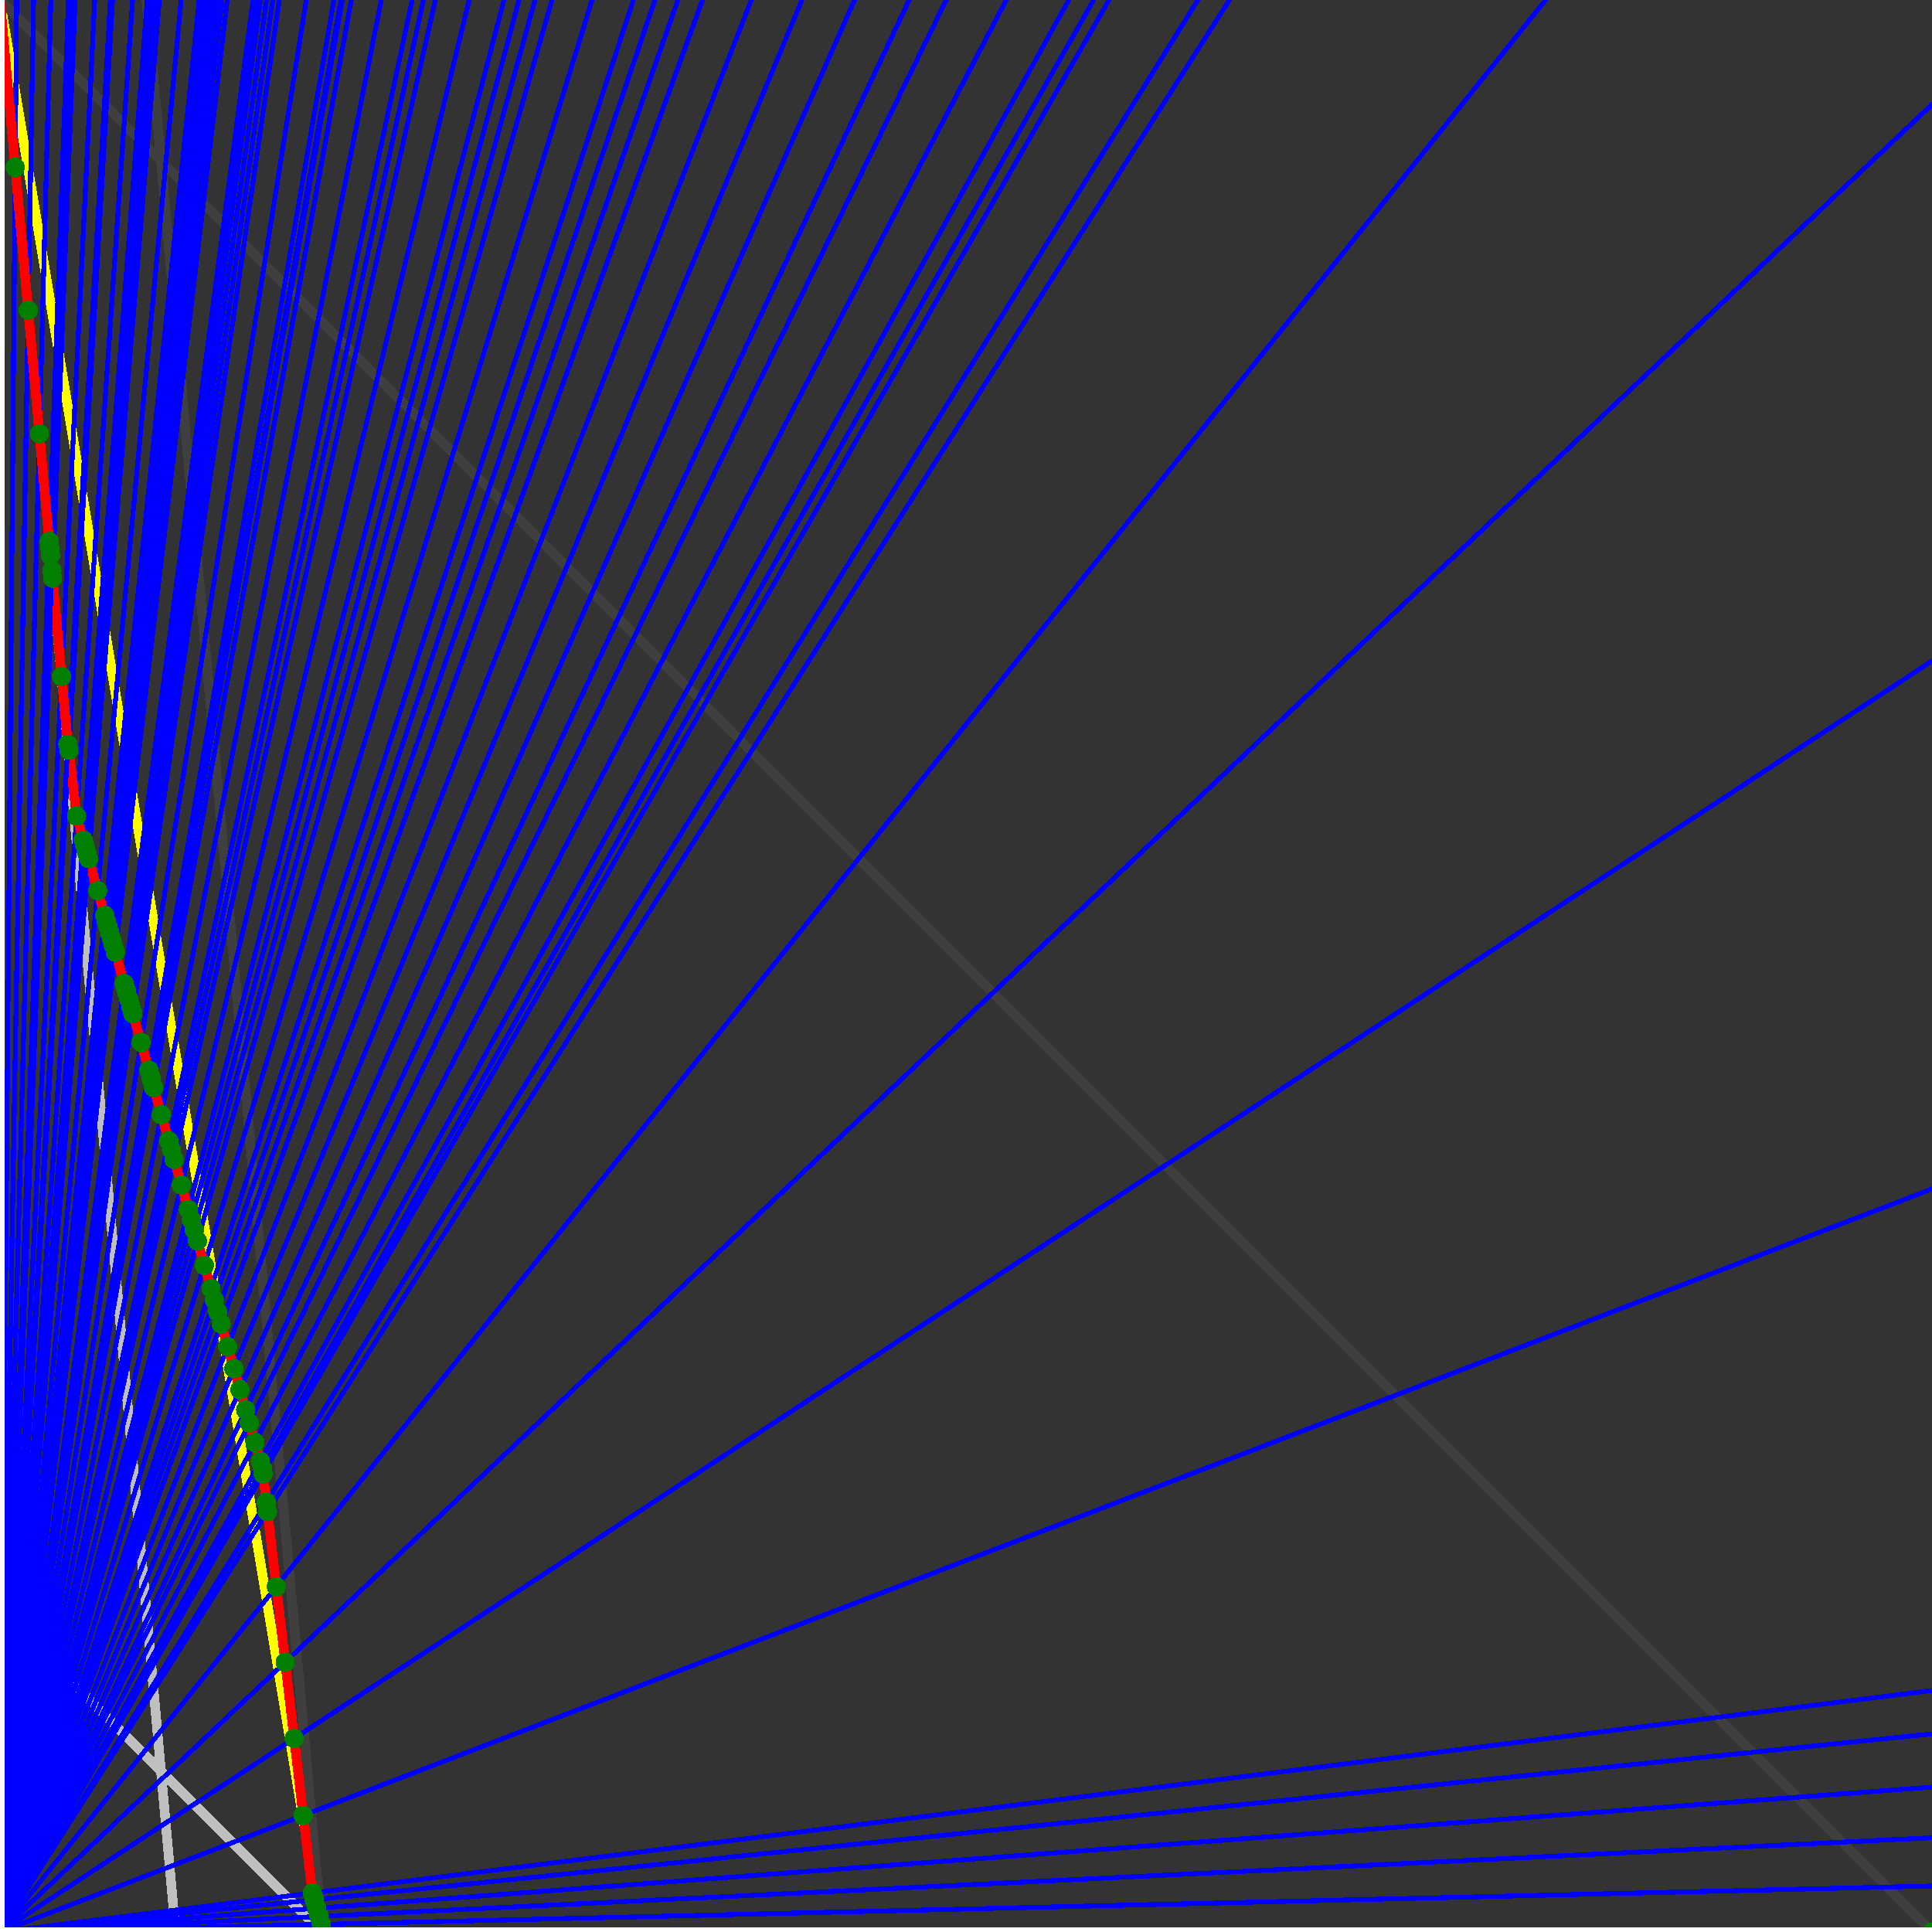 <svg xmlns="http://www.w3.org/2000/svg" version="1.1" width = "750" height = "750" viewBox = "0 0 750 750"  shape-rendering="crispEdges">
<rect x="0" y="0" width="750" height="750" fill="#333333" stroke="none"/>
<path stroke-linejoin="round" stroke-linecap="round" stroke="rgb(255,255,0)" stroke-width="3.75" fill="none" d="M 125 750 L 0 0 " />
<path stroke-linejoin="round" stroke-linecap="round" stroke="rgb(63,63,63)" stroke-width="3.75" fill="none" d="M 0 0 L 750 750 M 125 750 L 56.818 0 " />
<path stroke-linejoin="round" stroke-linecap="round" stroke="rgb(191,191,191)" stroke-width="3.75" fill="none" d="M 0 625 L 125 750 M 0 0 L 68.182 750 " />
<path stroke-linejoin="round" stroke-linecap="round" stroke="rgb(0,0,255)" stroke-width="1.875" fill="none" d="M 0 750 L 750 732.143 " />
<path stroke-linejoin="round" stroke-linecap="round" stroke="rgb(255,0,0)" stroke-width="3.75" fill="none" d="M 124.73 747.03 L 125 750 " />
<path stroke-linejoin="round" stroke-linecap="round" stroke="rgb(0,0,255)" stroke-width="1.875" fill="none" d="M 0 750 L 750 713.415 " />
<path stroke-linejoin="round" stroke-linecap="round" stroke="rgb(255,0,0)" stroke-width="3.75" fill="none" d="M 123.852 743.958 L 124.73 747.03 " />
<path stroke-linejoin="round" stroke-linecap="round" stroke="rgb(0,0,255)" stroke-width="1.875" fill="none" d="M 0 750 L 750 693.75 " />
<path stroke-linejoin="round" stroke-linecap="round" stroke="rgb(255,0,0)" stroke-width="3.75" fill="none" d="M 122.944 740.779 L 123.852 743.958 " />
<path stroke-linejoin="round" stroke-linecap="round" stroke="rgb(0,0,255)" stroke-width="1.875" fill="none" d="M 0 750 L 750 673.077 " />
<path stroke-linejoin="round" stroke-linecap="round" stroke="rgb(255,0,0)" stroke-width="3.75" fill="none" d="M 122.003 737.487 L 122.944 740.779 " />
<path stroke-linejoin="round" stroke-linecap="round" stroke="rgb(0,0,255)" stroke-width="1.875" fill="none" d="M 0 750 L 750 656.25 " />
<path stroke-linejoin="round" stroke-linecap="round" stroke="rgb(255,0,0)" stroke-width="3.75" fill="none" d="M 121.248 734.844 L 122.003 737.487 " />
<path stroke-linejoin="round" stroke-linecap="round" stroke="rgb(0,0,255)" stroke-width="1.875" fill="none" d="M 0 750 L 750 461.538 " />
<path stroke-linejoin="round" stroke-linecap="round" stroke="rgb(255,0,0)" stroke-width="3.75" fill="none" d="M 117.705 704.729 L 121.248 734.844 " />
<path stroke-linejoin="round" stroke-linecap="round" stroke="rgb(0,0,255)" stroke-width="1.875" fill="none" d="M 0 750 L 750 256.579 " />
<path stroke-linejoin="round" stroke-linecap="round" stroke="rgb(255,0,0)" stroke-width="3.75" fill="none" d="M 114.193 674.873 L 117.705 704.729 " />
<path stroke-linejoin="round" stroke-linecap="round" stroke="rgb(0,0,255)" stroke-width="1.875" fill="none" d="M 0 750 L 750 40.541 " />
<path stroke-linejoin="round" stroke-linecap="round" stroke="rgb(255,0,0)" stroke-width="3.75" fill="none" d="M 110.711 645.274 L 114.193 674.873 " />
<path stroke-linejoin="round" stroke-linecap="round" stroke="rgb(0,0,255)" stroke-width="1.875" fill="none" d="M 0 750 L 600 0 " />
<path stroke-linejoin="round" stroke-linecap="round" stroke="rgb(255,0,0)" stroke-width="3.75" fill="none" d="M 107.258 615.927 L 110.711 645.274 " />
<path stroke-linejoin="round" stroke-linecap="round" stroke="rgb(0,0,255)" stroke-width="1.875" fill="none" d="M 0 750 L 477.273 0 " />
<path stroke-linejoin="round" stroke-linecap="round" stroke="rgb(255,0,0)" stroke-width="3.75" fill="none" d="M 103.835 586.831 L 107.258 615.927 " />
<path stroke-linejoin="round" stroke-linecap="round" stroke="rgb(0,0,255)" stroke-width="1.875" fill="none" d="M 0 750 L 465 0 " />
<path stroke-linejoin="round" stroke-linecap="round" stroke="rgb(255,0,0)" stroke-width="3.75" fill="none" d="M 103.409 583.211 L 103.835 586.831 " />
<path stroke-linejoin="round" stroke-linecap="round" stroke="rgb(0,0,255)" stroke-width="1.875" fill="none" d="M 0 750 L 430.556 0 " />
<path stroke-linejoin="round" stroke-linecap="round" stroke="rgb(255,0,0)" stroke-width="3.75" fill="none" d="M 102.106 572.137 L 103.409 583.211 " />
<path stroke-linejoin="round" stroke-linecap="round" stroke="rgb(0,0,255)" stroke-width="1.875" fill="none" d="M 0 750 L 424.528 0 " />
<path stroke-linejoin="round" stroke-linecap="round" stroke="rgb(255,0,0)" stroke-width="3.75" fill="none" d="M 101.86 570.047 L 102.106 572.137 " />
<path stroke-linejoin="round" stroke-linecap="round" stroke="rgb(0,0,255)" stroke-width="1.875" fill="none" d="M 0 750 L 414.894 0 " />
<path stroke-linejoin="round" stroke-linecap="round" stroke="rgb(255,0,0)" stroke-width="3.75" fill="none" d="M 101.073 567.291 L 101.86 570.047 " />
<path stroke-linejoin="round" stroke-linecap="round" stroke="rgb(0,0,255)" stroke-width="1.875" fill="none" d="M 0 750 L 390.625 0 " />
<path stroke-linejoin="round" stroke-linecap="round" stroke="rgb(255,0,0)" stroke-width="3.75" fill="none" d="M 98.979 559.961 L 101.073 567.291 " />
<path stroke-linejoin="round" stroke-linecap="round" stroke="rgb(0,0,255)" stroke-width="1.875" fill="none" d="M 0 750 L 367.347 0 " />
<path stroke-linejoin="round" stroke-linecap="round" stroke="rgb(255,0,0)" stroke-width="3.75" fill="none" d="M 96.806 552.355 L 98.979 559.961 " />
<path stroke-linejoin="round" stroke-linecap="round" stroke="rgb(0,0,255)" stroke-width="1.875" fill="none" d="M 0 750 L 352.941 0 " />
<path stroke-linejoin="round" stroke-linecap="round" stroke="rgb(255,0,0)" stroke-width="3.75" fill="none" d="M 95.371 547.336 L 96.806 552.355 " />
<path stroke-linejoin="round" stroke-linecap="round" stroke="rgb(0,0,255)" stroke-width="1.875" fill="none" d="M 0 750 L 331.731 0 " />
<path stroke-linejoin="round" stroke-linecap="round" stroke="rgb(255,0,0)" stroke-width="3.75" fill="none" d="M 93.122 539.463 L 95.371 547.336 " />
<path stroke-linejoin="round" stroke-linecap="round" stroke="rgb(0,0,255)" stroke-width="1.875" fill="none" d="M 0 750 L 311.321 0 " />
<path stroke-linejoin="round" stroke-linecap="round" stroke="rgb(255,0,0)" stroke-width="3.75" fill="none" d="M 90.786 531.288 L 93.122 539.463 " />
<path stroke-linejoin="round" stroke-linecap="round" stroke="rgb(0,0,255)" stroke-width="1.875" fill="none" d="M 0 750 L 291.667 0 " />
<path stroke-linejoin="round" stroke-linecap="round" stroke="rgb(255,0,0)" stroke-width="3.75" fill="none" d="M 88.359 522.792 L 90.786 531.288 " />
<path stroke-linejoin="round" stroke-linecap="round" stroke="rgb(0,0,255)" stroke-width="1.875" fill="none" d="M 0 750 L 272.727 0 " />
<path stroke-linejoin="round" stroke-linecap="round" stroke="rgb(255,0,0)" stroke-width="3.75" fill="none" d="M 85.834 513.956 L 88.359 522.792 " />
<path stroke-linejoin="round" stroke-linecap="round" stroke="rgb(0,0,255)" stroke-width="1.875" fill="none" d="M 0 750 L 263.158 0 " />
<path stroke-linejoin="round" stroke-linecap="round" stroke="rgb(255,0,0)" stroke-width="3.75" fill="none" d="M 84.483 509.225 L 85.834 513.956 " />
<path stroke-linejoin="round" stroke-linecap="round" stroke="rgb(0,0,255)" stroke-width="1.875" fill="none" d="M 0 750 L 254.237 0 " />
<path stroke-linejoin="round" stroke-linecap="round" stroke="rgb(255,0,0)" stroke-width="3.75" fill="none" d="M 83.173 504.64 L 84.483 509.225 " />
<path stroke-linejoin="round" stroke-linecap="round" stroke="rgb(0,0,255)" stroke-width="1.875" fill="none" d="M 0 750 L 245.902 0 " />
<path stroke-linejoin="round" stroke-linecap="round" stroke="rgb(255,0,0)" stroke-width="3.75" fill="none" d="M 81.903 500.196 L 83.173 504.64 " />
<path stroke-linejoin="round" stroke-linecap="round" stroke="rgb(0,0,255)" stroke-width="1.875" fill="none" d="M 0 750 L 229.839 0 " />
<path stroke-linejoin="round" stroke-linecap="round" stroke="rgb(255,0,0)" stroke-width="3.75" fill="none" d="M 79.322 491.161 L 81.903 500.196 " />
<path stroke-linejoin="round" stroke-linecap="round" stroke="rgb(0,0,255)" stroke-width="1.875" fill="none" d="M 0 750 L 214.286 0 " />
<path stroke-linejoin="round" stroke-linecap="round" stroke="rgb(255,0,0)" stroke-width="3.75" fill="none" d="M 76.638 481.768 L 79.322 491.161 " />
<path stroke-linejoin="round" stroke-linecap="round" stroke="rgb(0,0,255)" stroke-width="1.875" fill="none" d="M 0 750 L 207.692 0 " />
<path stroke-linejoin="round" stroke-linecap="round" stroke="rgb(255,0,0)" stroke-width="3.75" fill="none" d="M 75.44 477.577 L 76.638 481.768 " />
<path stroke-linejoin="round" stroke-linecap="round" stroke="rgb(0,0,255)" stroke-width="1.875" fill="none" d="M 0 750 L 201.493 0 " />
<path stroke-linejoin="round" stroke-linecap="round" stroke="rgb(255,0,0)" stroke-width="3.75" fill="none" d="M 74.28 473.514 L 75.44 477.577 " />
<path stroke-linejoin="round" stroke-linecap="round" stroke="rgb(0,0,255)" stroke-width="1.875" fill="none" d="M 0 750 L 195.652 0 " />
<path stroke-linejoin="round" stroke-linecap="round" stroke="rgb(255,0,0)" stroke-width="3.75" fill="none" d="M 73.154 469.575 L 74.28 473.514 " />
<path stroke-linejoin="round" stroke-linecap="round" stroke="rgb(0,0,255)" stroke-width="1.875" fill="none" d="M 0 750 L 182.143 0 " />
<path stroke-linejoin="round" stroke-linecap="round" stroke="rgb(255,0,0)" stroke-width="3.75" fill="none" d="M 70.424 460.019 L 73.154 469.575 " />
<path stroke-linejoin="round" stroke-linecap="round" stroke="rgb(0,0,255)" stroke-width="1.875" fill="none" d="M 0 750 L 169.014 0 " />
<path stroke-linejoin="round" stroke-linecap="round" stroke="rgb(255,0,0)" stroke-width="3.75" fill="none" d="M 67.586 450.087 L 70.424 460.019 " />
<path stroke-linejoin="round" stroke-linecap="round" stroke="rgb(0,0,255)" stroke-width="1.875" fill="none" d="M 0 750 L 164.384 0 " />
<path stroke-linejoin="round" stroke-linecap="round" stroke="rgb(255,0,0)" stroke-width="3.75" fill="none" d="M 66.538 446.419 L 67.586 450.087 " />
<path stroke-linejoin="round" stroke-linecap="round" stroke="rgb(0,0,255)" stroke-width="1.875" fill="none" d="M 0 750 L 160 0 " />
<path stroke-linejoin="round" stroke-linecap="round" stroke="rgb(255,0,0)" stroke-width="3.75" fill="none" d="M 65.522 442.864 L 66.538 446.419 " />
<path stroke-linejoin="round" stroke-linecap="round" stroke="rgb(0,0,255)" stroke-width="1.875" fill="none" d="M 0 750 L 148.026 0 " />
<path stroke-linejoin="round" stroke-linecap="round" stroke="rgb(255,0,0)" stroke-width="3.75" fill="none" d="M 62.622 432.714 L 65.522 442.864 " />
<path stroke-linejoin="round" stroke-linecap="round" stroke="rgb(0,0,255)" stroke-width="1.875" fill="none" d="M 0 750 L 136.364 0 " />
<path stroke-linejoin="round" stroke-linecap="round" stroke="rgb(255,0,0)" stroke-width="3.75" fill="none" d="M 59.607 422.161 L 62.622 432.714 " />
<path stroke-linejoin="round" stroke-linecap="round" stroke="rgb(0,0,255)" stroke-width="1.875" fill="none" d="M 0 750 L 132.911 0 " />
<path stroke-linejoin="round" stroke-linecap="round" stroke="rgb(255,0,0)" stroke-width="3.75" fill="none" d="M 58.676 418.901 L 59.607 422.161 " />
<path stroke-linejoin="round" stroke-linecap="round" stroke="rgb(0,0,255)" stroke-width="1.875" fill="none" d="M 0 750 L 132.353 0 " />
<path stroke-linejoin="round" stroke-linecap="round" stroke="rgb(255,0,0)" stroke-width="3.75" fill="none" d="M 58.577 418.063 L 58.676 418.901 " />
<path stroke-linejoin="round" stroke-linecap="round" stroke="rgb(0,0,255)" stroke-width="1.875" fill="none" d="M 0 750 L 129.63 0 " />
<path stroke-linejoin="round" stroke-linecap="round" stroke="rgb(255,0,0)" stroke-width="3.75" fill="none" d="M 57.826 415.434 L 58.577 418.063 " />
<path stroke-linejoin="round" stroke-linecap="round" stroke="rgb(0,0,255)" stroke-width="1.875" fill="none" d="M 0 750 L 118.902 0 " />
<path stroke-linejoin="round" stroke-linecap="round" stroke="rgb(255,0,0)" stroke-width="3.75" fill="none" d="M 54.749 404.663 L 57.826 415.434 " />
<path stroke-linejoin="round" stroke-linecap="round" stroke="rgb(0,0,255)" stroke-width="1.875" fill="none" d="M 0 750 L 108.434 0 " />
<path stroke-linejoin="round" stroke-linecap="round" stroke="rgb(255,0,0)" stroke-width="3.75" fill="none" d="M 51.548 393.46 L 54.749 404.663 " />
<path stroke-linejoin="round" stroke-linecap="round" stroke="rgb(0,0,255)" stroke-width="1.875" fill="none" d="M 0 750 L 105.882 0 " />
<path stroke-linejoin="round" stroke-linecap="round" stroke="rgb(255,0,0)" stroke-width="3.75" fill="none" d="M 50.736 390.619 L 51.548 393.46 " />
<path stroke-linejoin="round" stroke-linecap="round" stroke="rgb(0,0,255)" stroke-width="1.875" fill="none" d="M 0 750 L 103.448 0 " />
<path stroke-linejoin="round" stroke-linecap="round" stroke="rgb(255,0,0)" stroke-width="3.75" fill="none" d="M 49.95 387.866 L 50.736 390.619 " />
<path stroke-linejoin="round" stroke-linecap="round" stroke="rgb(0,0,255)" stroke-width="1.875" fill="none" d="M 0 750 L 101.124 0 " />
<path stroke-linejoin="round" stroke-linecap="round" stroke="rgb(255,0,0)" stroke-width="3.75" fill="none" d="M 49.187 385.197 L 49.95 387.866 " />
<path stroke-linejoin="round" stroke-linecap="round" stroke="rgb(0,0,255)" stroke-width="1.875" fill="none" d="M 0 750 L 100 0 " />
<path stroke-linejoin="round" stroke-linecap="round" stroke="rgb(255,0,0)" stroke-width="3.75" fill="none" d="M 48.814 383.892 L 49.187 385.197 " />
<path stroke-linejoin="round" stroke-linecap="round" stroke="rgb(0,0,255)" stroke-width="1.875" fill="none" d="M 0 750 L 98.214 0 " />
<path stroke-linejoin="round" stroke-linecap="round" stroke="rgb(255,0,0)" stroke-width="3.75" fill="none" d="M 48.217 381.8 L 48.814 383.892 " />
<path stroke-linejoin="round" stroke-linecap="round" stroke="rgb(0,0,255)" stroke-width="1.875" fill="none" d="M 0 750 L 88.235 0 " />
<path stroke-linejoin="round" stroke-linecap="round" stroke="rgb(255,0,0)" stroke-width="3.75" fill="none" d="M 44.746 369.655 L 48.217 381.8 " />
<path stroke-linejoin="round" stroke-linecap="round" stroke="rgb(0,0,255)" stroke-width="1.875" fill="none" d="M 0 750 L 86.207 0 " />
<path stroke-linejoin="round" stroke-linecap="round" stroke="rgb(255,0,0)" stroke-width="3.75" fill="none" d="M 44.013 367.088 L 44.746 369.655 " />
<path stroke-linejoin="round" stroke-linecap="round" stroke="rgb(0,0,255)" stroke-width="1.875" fill="none" d="M 0 750 L 84.27 0 " />
<path stroke-linejoin="round" stroke-linecap="round" stroke="rgb(255,0,0)" stroke-width="3.75" fill="none" d="M 43.303 364.603 L 44.013 367.088 " />
<path stroke-linejoin="round" stroke-linecap="round" stroke="rgb(0,0,255)" stroke-width="1.875" fill="none" d="M 0 750 L 82.418 0 " />
<path stroke-linejoin="round" stroke-linecap="round" stroke="rgb(255,0,0)" stroke-width="3.75" fill="none" d="M 42.616 362.197 L 43.303 364.603 " />
<path stroke-linejoin="round" stroke-linecap="round" stroke="rgb(0,0,255)" stroke-width="1.875" fill="none" d="M 0 750 L 80.645 0 " />
<path stroke-linejoin="round" stroke-linecap="round" stroke="rgb(255,0,0)" stroke-width="3.75" fill="none" d="M 41.95 359.867 L 42.616 362.197 " />
<path stroke-linejoin="round" stroke-linecap="round" stroke="rgb(0,0,255)" stroke-width="1.875" fill="none" d="M 0 750 L 78.947 0 " />
<path stroke-linejoin="round" stroke-linecap="round" stroke="rgb(255,0,0)" stroke-width="3.75" fill="none" d="M 41.304 357.608 L 41.95 359.867 " />
<path stroke-linejoin="round" stroke-linecap="round" stroke="rgb(0,0,255)" stroke-width="1.875" fill="none" d="M 0 750 L 77.32 0 " />
<path stroke-linejoin="round" stroke-linecap="round" stroke="rgb(255,0,0)" stroke-width="3.75" fill="none" d="M 40.679 355.417 L 41.304 357.608 " />
<path stroke-linejoin="round" stroke-linecap="round" stroke="rgb(0,0,255)" stroke-width="1.875" fill="none" d="M 0 750 L 70.312 0 " />
<path stroke-linejoin="round" stroke-linecap="round" stroke="rgb(255,0,0)" stroke-width="3.75" fill="none" d="M 37.903 345.702 L 40.679 355.417 " />
<path stroke-linejoin="round" stroke-linecap="round" stroke="rgb(0,0,255)" stroke-width="1.875" fill="none" d="M 0 750 L 61.856 0 " />
<path stroke-linejoin="round" stroke-linecap="round" stroke="rgb(255,0,0)" stroke-width="3.75" fill="none" d="M 34.365 333.321 L 37.903 345.702 " />
<path stroke-linejoin="round" stroke-linecap="round" stroke="rgb(0,0,255)" stroke-width="1.875" fill="none" d="M 0 750 L 60.606 0 " />
<path stroke-linejoin="round" stroke-linecap="round" stroke="rgb(255,0,0)" stroke-width="3.75" fill="none" d="M 33.824 331.427 L 34.365 333.321 " />
<path stroke-linejoin="round" stroke-linecap="round" stroke="rgb(0,0,255)" stroke-width="1.875" fill="none" d="M 0 750 L 59.406 0 " />
<path stroke-linejoin="round" stroke-linecap="round" stroke="rgb(255,0,0)" stroke-width="3.75" fill="none" d="M 33.3 329.591 L 33.824 331.427 " />
<path stroke-linejoin="round" stroke-linecap="round" stroke="rgb(0,0,255)" stroke-width="1.875" fill="none" d="M 0 750 L 58.252 0 " />
<path stroke-linejoin="round" stroke-linecap="round" stroke="rgb(255,0,0)" stroke-width="3.75" fill="none" d="M 32.791 327.812 L 33.3 329.591 " />
<path stroke-linejoin="round" stroke-linecap="round" stroke="rgb(0,0,255)" stroke-width="1.875" fill="none" d="M 0 750 L 57.143 0 " />
<path stroke-linejoin="round" stroke-linecap="round" stroke="rgb(255,0,0)" stroke-width="3.75" fill="none" d="M 32.298 326.086 L 32.791 327.812 " />
<path stroke-linejoin="round" stroke-linecap="round" stroke="rgb(0,0,255)" stroke-width="1.875" fill="none" d="M 0 750 L 51.471 0 " />
<path stroke-linejoin="round" stroke-linecap="round" stroke="rgb(255,0,0)" stroke-width="3.75" fill="none" d="M 29.731 316.781 L 32.298 326.086 " />
<path stroke-linejoin="round" stroke-linecap="round" stroke="rgb(0,0,255)" stroke-width="1.875" fill="none" d="M 0 750 L 43.689 0 " />
<path stroke-linejoin="round" stroke-linecap="round" stroke="rgb(255,0,0)" stroke-width="3.75" fill="none" d="M 26.727 291.186 L 29.731 316.781 " />
<path stroke-linejoin="round" stroke-linecap="round" stroke="rgb(0,0,255)" stroke-width="1.875" fill="none" d="M 0 750 L 42.857 0 " />
<path stroke-linejoin="round" stroke-linecap="round" stroke="rgb(255,0,0)" stroke-width="3.75" fill="none" d="M 26.346 288.947 L 26.727 291.186 " />
<path stroke-linejoin="round" stroke-linecap="round" stroke="rgb(0,0,255)" stroke-width="1.875" fill="none" d="M 0 750 L 36.765 0 " />
<path stroke-linejoin="round" stroke-linecap="round" stroke="rgb(255,0,0)" stroke-width="3.75" fill="none" d="M 23.892 262.598 L 26.346 288.947 " />
<path stroke-linejoin="round" stroke-linecap="round" stroke="rgb(0,0,255)" stroke-width="1.875" fill="none" d="M 0 750 L 29.126 0 " />
<path stroke-linejoin="round" stroke-linecap="round" stroke="rgb(255,0,0)" stroke-width="3.75" fill="none" d="M 20.41 224.452 L 23.892 262.598 " />
<path stroke-linejoin="round" stroke-linecap="round" stroke="rgb(0,0,255)" stroke-width="1.875" fill="none" d="M 0 750 L 28.571 0 " />
<path stroke-linejoin="round" stroke-linecap="round" stroke="rgb(255,0,0)" stroke-width="3.75" fill="none" d="M 20.135 221.467 L 20.41 224.452 " />
<path stroke-linejoin="round" stroke-linecap="round" stroke="rgb(0,0,255)" stroke-width="1.875" fill="none" d="M 0 750 L 27.523 0 " />
<path stroke-linejoin="round" stroke-linecap="round" stroke="rgb(255,0,0)" stroke-width="3.75" fill="none" d="M 19.608 215.684 L 20.135 221.467 " />
<path stroke-linejoin="round" stroke-linecap="round" stroke="rgb(0,0,255)" stroke-width="1.875" fill="none" d="M 0 750 L 27.027 0 " />
<path stroke-linejoin="round" stroke-linecap="round" stroke="rgb(255,0,0)" stroke-width="3.75" fill="none" d="M 19.355 212.903 L 19.608 215.684 " />
<path stroke-linejoin="round" stroke-linecap="round" stroke="rgb(0,0,255)" stroke-width="1.875" fill="none" d="M 0 750 L 26.549 0 " />
<path stroke-linejoin="round" stroke-linecap="round" stroke="rgb(255,0,0)" stroke-width="3.75" fill="none" d="M 19.108 210.191 L 19.355 212.903 " />
<path stroke-linejoin="round" stroke-linecap="round" stroke="rgb(0,0,255)" stroke-width="1.875" fill="none" d="M 0 750 L 19.737 0 " />
<path stroke-linejoin="round" stroke-linecap="round" stroke="rgb(255,0,0)" stroke-width="3.75" fill="none" d="M 15.306 168.367 L 19.108 210.191 " />
<path stroke-linejoin="round" stroke-linecap="round" stroke="rgb(0,0,255)" stroke-width="1.875" fill="none" d="M 0 750 L 13.043 0 " />
<path stroke-linejoin="round" stroke-linecap="round" stroke="rgb(255,0,0)" stroke-width="3.75" fill="none" d="M 10.949 120.438 L 15.306 168.367 " />
<path stroke-linejoin="round" stroke-linecap="round" stroke="rgb(0,0,255)" stroke-width="1.875" fill="none" d="M 0 750 L 6.466 0 " />
<path stroke-linejoin="round" stroke-linecap="round" stroke="rgb(255,0,0)" stroke-width="3.75" fill="none" d="M 5.906 64.961 L 10.949 120.438 " />
<path stroke-linejoin="round" stroke-linecap="round" stroke="rgb(0,0,255)" stroke-width="1.875" fill="none" d="M 0 750 L 0 0 " />
<path stroke-linejoin="round" stroke-linecap="round" stroke="rgb(255,0,0)" stroke-width="3.75" fill="none" d="M 0 0 L 5.906 64.961 " />
<circle cx="124.73" cy="747.03" r="3.75" style="fill:rgb(0,127,0);stroke-width:1" /><circle cx="123.852" cy="743.958" r="3.75" style="fill:rgb(0,127,0);stroke-width:1" /><circle cx="122.944" cy="740.779" r="3.75" style="fill:rgb(0,127,0);stroke-width:1" /><circle cx="122.003" cy="737.487" r="3.75" style="fill:rgb(0,127,0);stroke-width:1" /><circle cx="121.248" cy="734.844" r="3.75" style="fill:rgb(0,127,0);stroke-width:1" /><circle cx="117.705" cy="704.729" r="3.75" style="fill:rgb(0,127,0);stroke-width:1" /><circle cx="114.193" cy="674.873" r="3.75" style="fill:rgb(0,127,0);stroke-width:1" /><circle cx="110.711" cy="645.274" r="3.75" style="fill:rgb(0,127,0);stroke-width:1" /><circle cx="107.258" cy="615.927" r="3.75" style="fill:rgb(0,127,0);stroke-width:1" /><circle cx="103.835" cy="586.831" r="3.75" style="fill:rgb(0,127,0);stroke-width:1" /><circle cx="103.409" cy="583.211" r="3.75" style="fill:rgb(0,127,0);stroke-width:1" /><circle cx="102.106" cy="572.137" r="3.75" style="fill:rgb(0,127,0);stroke-width:1" /><circle cx="101.86" cy="570.047" r="3.75" style="fill:rgb(0,127,0);stroke-width:1" /><circle cx="101.073" cy="567.291" r="3.75" style="fill:rgb(0,127,0);stroke-width:1" /><circle cx="98.979" cy="559.961" r="3.75" style="fill:rgb(0,127,0);stroke-width:1" /><circle cx="96.806" cy="552.355" r="3.75" style="fill:rgb(0,127,0);stroke-width:1" /><circle cx="95.371" cy="547.336" r="3.75" style="fill:rgb(0,127,0);stroke-width:1" /><circle cx="93.122" cy="539.463" r="3.75" style="fill:rgb(0,127,0);stroke-width:1" /><circle cx="90.786" cy="531.288" r="3.75" style="fill:rgb(0,127,0);stroke-width:1" /><circle cx="88.359" cy="522.792" r="3.75" style="fill:rgb(0,127,0);stroke-width:1" /><circle cx="85.834" cy="513.956" r="3.75" style="fill:rgb(0,127,0);stroke-width:1" /><circle cx="84.483" cy="509.225" r="3.75" style="fill:rgb(0,127,0);stroke-width:1" /><circle cx="83.173" cy="504.64" r="3.75" style="fill:rgb(0,127,0);stroke-width:1" /><circle cx="81.903" cy="500.196" r="3.75" style="fill:rgb(0,127,0);stroke-width:1" /><circle cx="79.322" cy="491.161" r="3.75" style="fill:rgb(0,127,0);stroke-width:1" /><circle cx="76.638" cy="481.768" r="3.75" style="fill:rgb(0,127,0);stroke-width:1" /><circle cx="75.44" cy="477.577" r="3.75" style="fill:rgb(0,127,0);stroke-width:1" /><circle cx="74.28" cy="473.514" r="3.75" style="fill:rgb(0,127,0);stroke-width:1" /><circle cx="73.154" cy="469.575" r="3.75" style="fill:rgb(0,127,0);stroke-width:1" /><circle cx="70.424" cy="460.019" r="3.75" style="fill:rgb(0,127,0);stroke-width:1" /><circle cx="67.586" cy="450.087" r="3.75" style="fill:rgb(0,127,0);stroke-width:1" /><circle cx="66.538" cy="446.419" r="3.75" style="fill:rgb(0,127,0);stroke-width:1" /><circle cx="65.522" cy="442.864" r="3.75" style="fill:rgb(0,127,0);stroke-width:1" /><circle cx="62.622" cy="432.714" r="3.75" style="fill:rgb(0,127,0);stroke-width:1" /><circle cx="59.607" cy="422.161" r="3.75" style="fill:rgb(0,127,0);stroke-width:1" /><circle cx="58.676" cy="418.901" r="3.75" style="fill:rgb(0,127,0);stroke-width:1" /><circle cx="58.577" cy="418.063" r="3.75" style="fill:rgb(0,127,0);stroke-width:1" /><circle cx="57.826" cy="415.434" r="3.75" style="fill:rgb(0,127,0);stroke-width:1" /><circle cx="54.749" cy="404.663" r="3.75" style="fill:rgb(0,127,0);stroke-width:1" /><circle cx="51.548" cy="393.46" r="3.75" style="fill:rgb(0,127,0);stroke-width:1" /><circle cx="50.736" cy="390.619" r="3.75" style="fill:rgb(0,127,0);stroke-width:1" /><circle cx="49.95" cy="387.866" r="3.75" style="fill:rgb(0,127,0);stroke-width:1" /><circle cx="49.187" cy="385.197" r="3.75" style="fill:rgb(0,127,0);stroke-width:1" /><circle cx="48.814" cy="383.892" r="3.75" style="fill:rgb(0,127,0);stroke-width:1" /><circle cx="48.217" cy="381.8" r="3.75" style="fill:rgb(0,127,0);stroke-width:1" /><circle cx="44.746" cy="369.655" r="3.75" style="fill:rgb(0,127,0);stroke-width:1" /><circle cx="44.013" cy="367.088" r="3.75" style="fill:rgb(0,127,0);stroke-width:1" /><circle cx="43.303" cy="364.603" r="3.75" style="fill:rgb(0,127,0);stroke-width:1" /><circle cx="42.616" cy="362.197" r="3.75" style="fill:rgb(0,127,0);stroke-width:1" /><circle cx="41.95" cy="359.867" r="3.75" style="fill:rgb(0,127,0);stroke-width:1" /><circle cx="41.304" cy="357.608" r="3.75" style="fill:rgb(0,127,0);stroke-width:1" /><circle cx="40.679" cy="355.417" r="3.75" style="fill:rgb(0,127,0);stroke-width:1" /><circle cx="37.903" cy="345.702" r="3.75" style="fill:rgb(0,127,0);stroke-width:1" /><circle cx="34.365" cy="333.321" r="3.75" style="fill:rgb(0,127,0);stroke-width:1" /><circle cx="33.824" cy="331.427" r="3.75" style="fill:rgb(0,127,0);stroke-width:1" /><circle cx="33.3" cy="329.591" r="3.75" style="fill:rgb(0,127,0);stroke-width:1" /><circle cx="32.791" cy="327.812" r="3.75" style="fill:rgb(0,127,0);stroke-width:1" /><circle cx="32.298" cy="326.086" r="3.75" style="fill:rgb(0,127,0);stroke-width:1" /><circle cx="29.731" cy="316.781" r="3.75" style="fill:rgb(0,127,0);stroke-width:1" /><circle cx="26.727" cy="291.186" r="3.75" style="fill:rgb(0,127,0);stroke-width:1" /><circle cx="26.346" cy="288.947" r="3.75" style="fill:rgb(0,127,0);stroke-width:1" /><circle cx="23.892" cy="262.598" r="3.75" style="fill:rgb(0,127,0);stroke-width:1" /><circle cx="20.41" cy="224.452" r="3.75" style="fill:rgb(0,127,0);stroke-width:1" /><circle cx="20.135" cy="221.467" r="3.75" style="fill:rgb(0,127,0);stroke-width:1" /><circle cx="19.608" cy="215.684" r="3.75" style="fill:rgb(0,127,0);stroke-width:1" /><circle cx="19.355" cy="212.903" r="3.75" style="fill:rgb(0,127,0);stroke-width:1" /><circle cx="19.108" cy="210.191" r="3.75" style="fill:rgb(0,127,0);stroke-width:1" /><circle cx="15.306" cy="168.367" r="3.75" style="fill:rgb(0,127,0);stroke-width:1" /><circle cx="10.949" cy="120.438" r="3.75" style="fill:rgb(0,127,0);stroke-width:1" /><circle cx="5.906" cy="64.961" r="3.75" style="fill:rgb(0,127,0);stroke-width:1" /><circle cx="750" cy="750" r="3.75" style="fill:rgb(0,127,0);stroke-width:1" /><path stroke-linejoin="round" stroke-linecap="round" stroke="rgb(255,255,255)" stroke-width="3.75" fill="none" d="M 0 750 L 750 750 M 0 750 L 0 0 " />

</svg>